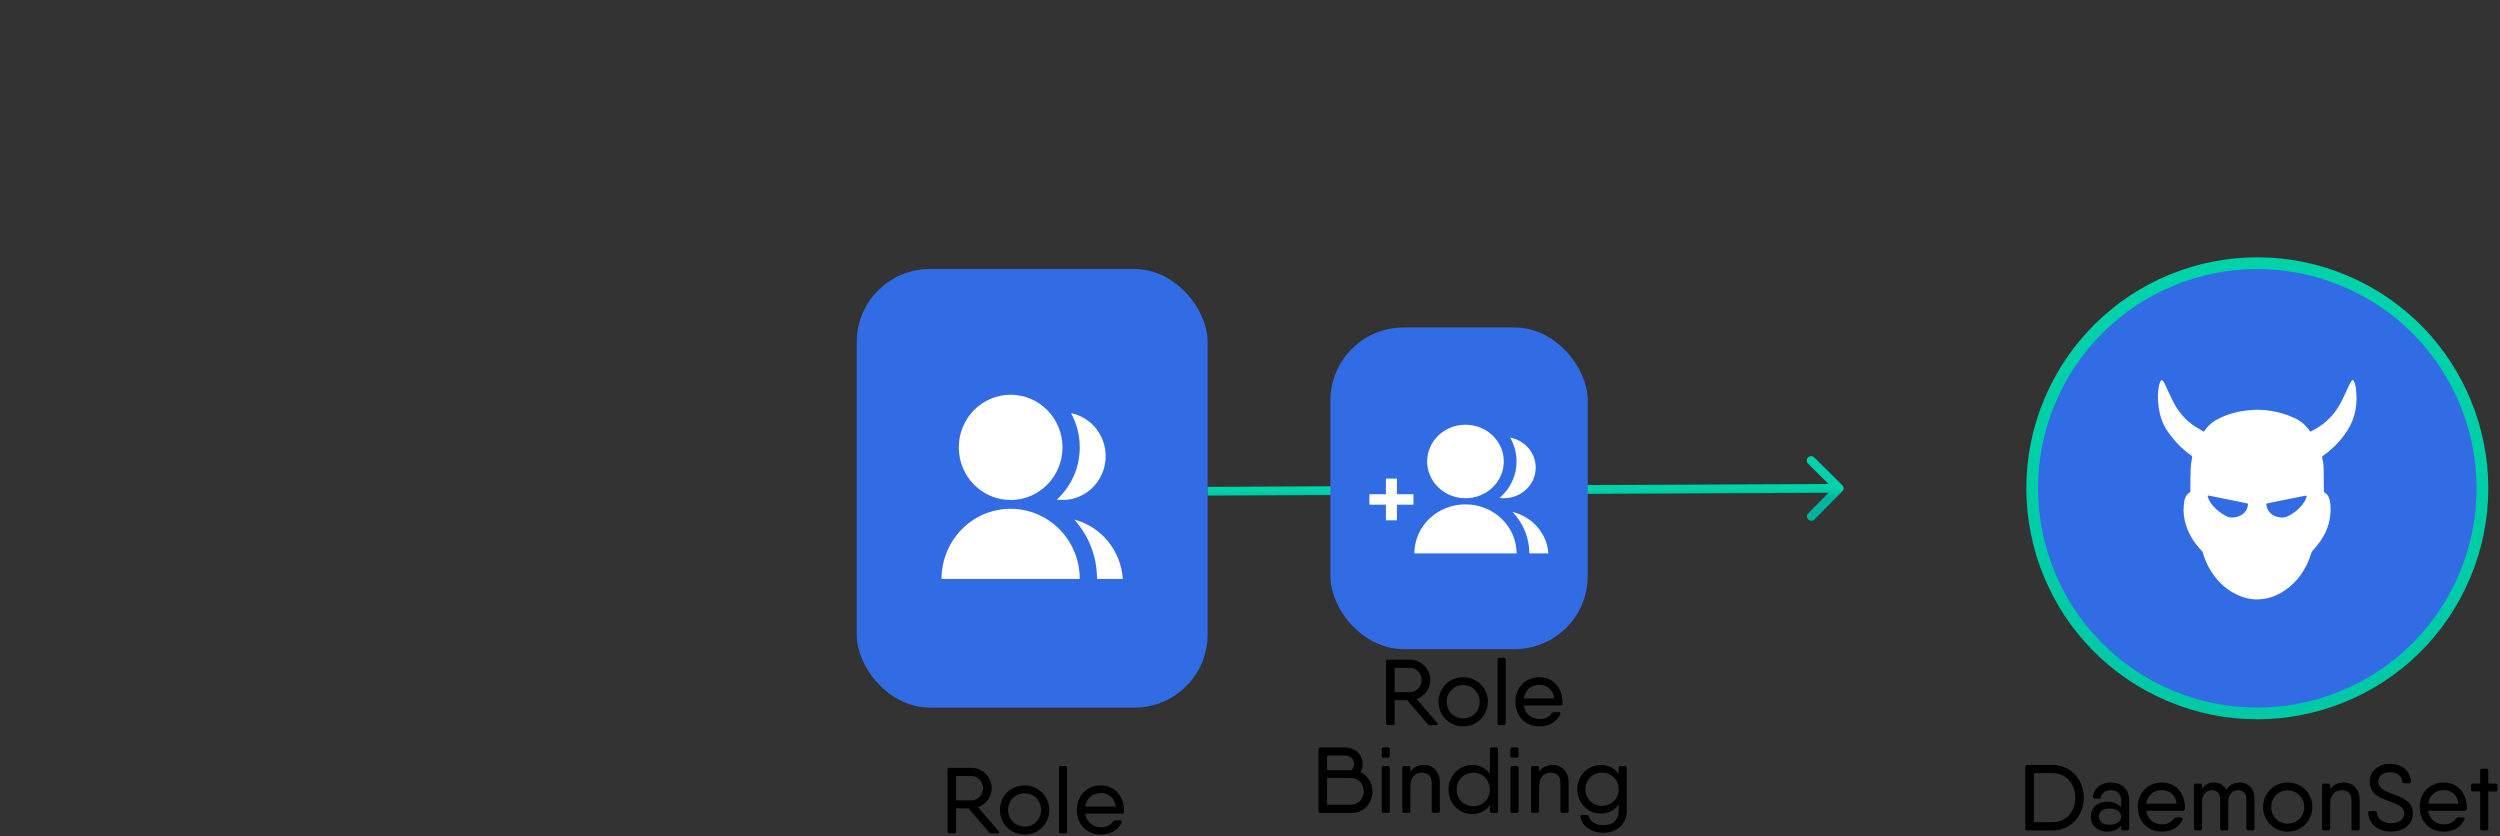 <svg width="100%" viewBox="0 0 855 286" fill="none" xmlns="http://www.w3.org/2000/svg">
  <rect x="0" y="0" width="855" height="286" fill="#333333" stroke="none"/>
  <rect x="295.5" y="94.5" width="115" height="145" rx="22.5" fill="#326CE5" stroke="#326CE5" stroke-width="5" />
  <path
    d="M322 198C322 191.635 324.49 185.53 328.923 181.029C333.356 176.529 339.369 174 345.638 174C351.907 174 357.92 176.529 362.353 181.029C366.786 185.53 369.276 191.635 369.276 198H322ZM345.638 171C335.843 171 327.91 162.945 327.91 153C327.91 143.055 335.843 135 345.638 135C355.433 135 363.367 143.055 363.367 153C363.367 162.945 355.433 171 345.638 171ZM367.394 177.699C371.914 178.878 375.952 181.476 378.934 185.12C381.915 188.765 383.688 193.273 384 198H375.186C375.186 190.17 372.231 183.042 367.394 177.699ZM361.417 170.871C363.893 168.622 365.873 165.868 367.227 162.788C368.582 159.708 369.28 156.373 369.276 153C369.283 148.9 368.25 144.868 366.277 141.291C369.624 141.974 372.634 143.812 374.797 146.494C376.96 149.175 378.141 152.534 378.141 156C378.141 158.137 377.692 160.25 376.823 162.197C375.954 164.144 374.685 165.879 373.101 167.288C371.518 168.696 369.656 169.744 367.641 170.362C365.625 170.98 363.503 171.154 361.417 170.871Z"
    fill="white" />
  <path
    d="M702.564 133.747L704.368 134.61L702.564 133.747C684.206 172.1 700.411 218.075 738.759 236.435C777.108 254.796 823.078 238.589 841.436 200.236C859.794 161.883 843.589 115.908 805.241 97.547C786.825 88.73 765.662 87.591 746.406 94.38C727.15 101.168 711.38 115.329 702.564 133.747Z"
    fill="#326CE5" stroke="url(#paint0_linear_9908_31475)" stroke-width="4" />
  <path
    d="M753.715 147.634C753.845 147.474 753.926 147.386 753.991 147.289C755.334 145.263 757.211 143.87 759.404 142.861C762.488 141.435 765.741 140.618 769.115 140.29C774.27 139.793 779.214 140.618 783.965 142.628C785.429 143.253 786.838 144.014 787.995 145.111C788.658 145.736 789.2 146.473 789.791 147.161C789.913 147.305 790.018 147.458 790.155 147.642C790.754 147.321 791.329 147.017 791.903 146.697C795.966 144.398 798.919 141.083 800.959 136.942C801.865 135.108 802.682 133.234 803.556 131.384C803.734 131.016 803.945 130.647 804.188 130.319C804.519 129.879 804.851 129.887 805.062 130.391C805.32 131 805.547 131.64 805.644 132.289C806.445 137.703 805.685 142.861 802.642 147.49C800.473 150.789 797.714 153.592 794.461 155.891C794.193 156.083 794.104 156.243 794.185 156.572C794.55 158.045 794.687 159.543 794.695 161.056C794.703 163.379 794.752 165.701 794.776 168.024C794.776 168.264 794.841 168.392 795.076 168.513C795.715 168.833 796.103 169.401 796.395 170.034C796.848 171.011 796.977 172.052 797.034 173.11C797.374 179.124 794.946 184.049 790.908 188.35C790.714 188.55 790.568 188.823 790.487 189.095C788.861 194.397 785.996 198.834 781.319 201.989C778.599 203.823 775.581 204.888 772.279 204.992C769.641 205.08 767.149 204.416 764.794 203.262C760.554 201.196 757.503 197.929 755.31 193.836C754.484 192.298 753.853 190.689 753.359 189.015C753.295 188.783 753.149 188.55 752.987 188.374C750.155 185.435 748.124 182.063 747.201 178.083C746.675 175.808 746.651 173.502 747.072 171.211C747.225 170.403 747.541 169.65 748.116 169.033C748.253 168.889 748.391 168.697 748.569 168.641C749.103 168.464 749.095 168.08 749.103 167.632C749.119 165.109 749.111 162.586 749.216 160.063C749.265 158.87 749.499 157.685 749.702 156.499C749.758 156.163 749.694 156.003 749.427 155.811C746.173 153.504 743.462 150.653 741.229 147.378C739.432 144.743 738.558 141.747 738.186 138.608C737.911 136.301 737.903 133.995 738.421 131.721C738.518 131.28 738.672 130.848 738.858 130.439C739.109 129.887 739.449 129.862 739.813 130.367C740.047 130.687 740.25 131.048 740.42 131.408C741.318 133.314 742.16 135.252 743.106 137.142C744.927 140.77 747.468 143.806 750.948 146.008C751.846 146.561 752.769 147.081 753.715 147.634ZM763.2 177.002C764.81 176.978 765.967 176.601 766.995 175.832C768.047 175.048 768.654 173.998 768.8 172.693C768.832 172.357 768.759 172.165 768.379 172.124C768.071 172.092 767.772 171.996 767.472 171.932C763.483 171.123 759.502 170.322 755.512 169.514C755.051 169.418 754.921 169.522 755.075 169.954C755.31 170.587 755.552 171.244 755.925 171.796C757.187 173.654 758.854 175.096 760.804 176.217C761.638 176.705 762.536 177.026 763.2 177.002ZM780.339 177.002C781.1 177.01 781.82 176.858 782.492 176.521C784.806 175.376 786.684 173.718 788.108 171.588C788.432 171.099 788.626 170.507 788.82 169.946C788.958 169.546 788.82 169.434 788.391 169.522C784.078 170.395 779.765 171.276 775.452 172.14C775.136 172.205 775.015 172.373 775.087 172.637C775.265 173.262 775.371 173.942 775.694 174.479C776.73 176.193 778.389 176.89 780.339 177.002Z"
    fill="white" />
  <path
    d="M701.994 261.6H695.594H693.322C692.874 261.6 692.65 261.856 692.65 262.304V283.328C692.65 283.776 692.874 284 693.322 284H693.77H701.994C708.17 284 712.65 279.04 712.65 272.8C712.65 266.592 708.17 261.6 701.994 261.6ZM701.994 281.184H695.594V264.416H701.994C706.634 264.416 709.77 268.096 709.77 272.8C709.77 277.536 706.634 281.184 701.994 281.184ZM721.971 267.616C718.643 267.616 716.147 269.504 715.763 272.416C715.731 272.896 716.019 273.12 716.435 273.12H717.843C718.259 273.12 718.451 272.896 718.579 272.512C718.867 271.008 720.307 270.24 721.971 270.24C723.827 270.24 725.427 271.232 725.427 273.76V276.032C724.403 274.88 722.707 274.176 720.691 274.176C717.779 274.176 715.059 275.872 715.059 279.296C715.059 282.72 717.779 284.416 720.691 284.416C722.707 284.416 724.403 283.744 725.427 282.368V283.328C725.427 283.776 725.683 284 726.099 284H727.507C727.955 284 728.179 283.776 728.179 283.328V273.696C728.179 269.824 725.523 267.616 721.971 267.616ZM721.491 282.08C718.995 282.08 717.843 280.896 717.843 279.296C717.843 277.696 718.995 276.512 721.491 276.512C723.795 276.512 725.427 277.6 725.427 279.296C725.427 280.896 723.795 282.08 721.491 282.08ZM739.41 267.616C734.418 267.616 731.122 271.296 731.122 276C731.122 280.832 734.45 284.416 739.442 284.416C742.706 284.416 745.33 282.784 746.45 280.256C746.642 279.84 746.385 279.552 745.874 279.552H744.338C743.954 279.552 743.73 279.712 743.506 280C742.77 281.12 741.33 281.92 739.474 281.92C736.658 281.92 734.482 280.224 734.002 277.28H744.434H746.514C746.93 277.28 747.218 277.088 747.25 276.64C747.25 276.448 747.25 276.256 747.25 276.064C747.25 271.552 744.242 267.616 739.41 267.616ZM734.002 274.848C734.418 272.064 736.434 270.208 739.41 270.208C741.81 270.208 744.018 271.712 744.434 274.848H734.002ZM766.011 267.616C764.219 267.616 762.587 268.256 761.403 270.112C760.539 268.48 758.971 267.616 757.243 267.616C755.707 267.616 754.203 268.192 753.115 269.76V268.704C753.115 268.256 752.859 268 752.443 268H751.003C750.555 268 750.331 268.256 750.331 268.704V283.328C750.331 283.776 750.555 284 751.003 284H752.443C752.859 284 753.115 283.776 753.115 283.328V274.272C753.115 271.136 755.067 270.24 756.507 270.24C758.011 270.24 759.291 271.104 759.291 273.344V283.328C759.291 283.776 759.547 284 759.963 284H761.403C761.851 284 762.075 283.776 762.075 283.328V274.272C762.075 271.136 764.027 270.24 765.467 270.24C766.971 270.24 768.251 271.104 768.251 273.344V283.328C768.251 283.776 768.507 284 768.955 284H770.363C770.811 284 771.035 283.776 771.035 283.328V273.216C771.035 269.536 768.827 267.616 766.011 267.616ZM782.413 284.416C787.085 284.416 790.829 280.768 790.829 276C790.829 271.264 787.085 267.616 782.413 267.616C777.709 267.616 773.965 271.264 773.965 276C773.965 280.768 777.709 284.416 782.413 284.416ZM782.413 281.696C779.213 281.696 776.749 279.232 776.749 276C776.749 272.768 779.213 270.304 782.413 270.304C785.581 270.304 788.045 272.768 788.045 276C788.045 279.232 785.581 281.696 782.413 281.696ZM801.663 267.616C799.711 267.616 798.079 268.256 796.927 269.984V268.704C796.927 268.256 796.671 268 796.255 268H794.815C794.367 268 794.143 268.256 794.143 268.704V283.328C794.143 283.776 794.367 284 794.815 284H796.255C796.671 284 796.927 283.776 796.927 283.328V274.912C796.927 271.456 798.911 270.24 800.927 270.24C802.815 270.24 804.223 271.424 804.223 273.728V283.328C804.223 283.776 804.479 284 804.927 284H806.335C806.783 284 807.007 283.776 807.007 283.328V273.632C807.007 269.856 804.639 267.616 801.663 267.616ZM817.837 284.416C821.741 284.416 825.197 282.112 825.197 278.208C825.197 273.856 821.229 272.64 817.901 271.392C815.405 270.432 813.421 269.536 813.421 267.296C813.421 265.28 815.117 264.096 817.389 264.096C819.629 264.096 821.293 265.152 821.581 267.232C821.613 267.648 821.837 267.872 822.253 267.872H823.885C824.333 267.872 824.557 267.648 824.525 267.168C824.205 263.264 820.973 261.216 817.389 261.216C813.805 261.216 810.445 263.392 810.445 267.296C810.445 271.776 814.253 272.96 817.581 274.208C820.077 275.104 822.253 276.032 822.253 278.208C822.253 280.224 820.429 281.536 817.837 281.536C815.117 281.536 813.197 280.32 812.877 278.048C812.845 277.6 812.621 277.376 812.205 277.376H810.573C810.125 277.376 809.901 277.632 809.933 278.08C810.253 282.24 813.773 284.416 817.837 284.416ZM835.816 267.616C830.824 267.616 827.528 271.296 827.528 276C827.528 280.832 830.856 284.416 835.848 284.416C839.112 284.416 841.736 282.784 842.856 280.256C843.048 279.84 842.792 279.552 842.28 279.552H840.744C840.36 279.552 840.136 279.712 839.912 280C839.176 281.12 837.736 281.92 835.88 281.92C833.064 281.92 830.888 280.224 830.408 277.28H840.84H842.92C843.336 277.28 843.624 277.088 843.656 276.64C843.656 276.448 843.656 276.256 843.656 276.064C843.656 271.552 840.648 267.616 835.816 267.616ZM830.408 274.848C830.824 272.064 832.84 270.208 835.816 270.208C838.216 270.208 840.424 271.712 840.84 274.848H830.408ZM853.461 268H850.997V263.584C850.997 263.136 850.773 262.88 850.325 262.88H848.885C848.469 262.88 848.213 263.136 848.213 263.584V268H845.749C845.301 268 845.045 268.256 845.045 268.704V270.016C845.045 270.464 845.301 270.688 845.749 270.688H848.213V283.328C848.213 283.776 848.469 284 848.885 284H850.325C850.773 284 850.997 283.776 850.997 283.328V270.688H853.461C853.909 270.688 854.133 270.464 854.133 270.016V268.704C854.133 268.256 853.909 268 853.461 268Z"
    fill="currentColor" />
  <path
    d="M341.481 284.168L334.473 276.072C337.193 275.112 339.145 272.552 339.145 269.576C339.145 265.736 336.041 262.6 332.201 262.6H326.985H324.713C324.265 262.6 324.041 262.856 324.041 263.304V284.328C324.041 284.776 324.265 285 324.713 285H326.313C326.761 285 326.985 284.776 326.985 284.328V276.456H331.241L338.249 284.616C338.473 284.904 338.761 285 339.113 285H341.097C341.673 285 341.833 284.616 341.481 284.168ZM326.985 265.384H332.201C334.377 265.384 336.201 267.24 336.201 269.576C336.201 271.88 334.377 273.736 332.201 273.736H326.985V265.384ZM350.429 285.416C355.101 285.416 358.845 281.768 358.845 277C358.845 272.264 355.101 268.616 350.429 268.616C345.725 268.616 341.981 272.264 341.981 277C341.981 281.768 345.725 285.416 350.429 285.416ZM350.429 282.696C347.229 282.696 344.765 280.232 344.765 277C344.765 273.768 347.229 271.304 350.429 271.304C353.597 271.304 356.061 273.768 356.061 277C356.061 280.232 353.597 282.696 350.429 282.696ZM362.831 285H364.271C364.687 285 364.943 284.776 364.943 284.328V262.664C364.943 262.216 364.687 261.96 364.271 261.96H362.831C362.383 261.96 362.159 262.216 362.159 262.664V284.328C362.159 284.776 362.383 285 362.831 285ZM376.55 268.616C371.558 268.616 368.262 272.296 368.262 277C368.262 281.832 371.59 285.416 376.582 285.416C379.846 285.416 382.47 283.784 383.59 281.256C383.782 280.84 383.526 280.552 383.014 280.552H381.478C381.094 280.552 380.87 280.712 380.646 281C379.91 282.12 378.47 282.92 376.614 282.92C373.798 282.92 371.622 281.224 371.142 278.28H381.574H383.654C384.07 278.28 384.358 278.088 384.39 277.64C384.39 277.448 384.39 277.256 384.39 277.064C384.39 272.552 381.382 268.616 376.55 268.616ZM371.142 275.848C371.558 273.064 373.574 271.208 376.55 271.208C378.95 271.208 381.158 272.712 381.574 275.848H371.142Z"
    fill="currentColor" />
  <path
    d="M630.066 168.056C630.649 167.467 630.644 166.518 630.056 165.934L620.466 156.433C619.877 155.85 618.927 155.854 618.344 156.443C617.761 157.031 617.766 157.981 618.354 158.564L626.879 167.01L618.433 175.534C617.85 176.123 617.854 177.073 618.443 177.656C619.031 178.239 619.981 178.234 620.564 177.646L630.066 168.056ZM413.007 169.5L629.007 168.5L628.993 165.5L412.993 166.5L413.007 169.5Z"
    fill="url(#paint1_linear_9908_31475)" />
  <rect x="457.5" y="114.5" width="83" height="105" rx="22.5" fill="#326CE5" stroke="#326CE5" stroke-width="5" />
  <path
    d="M483.714 189.251C483.714 184.805 485.555 180.542 488.832 177.399C492.109 174.255 496.554 172.489 501.189 172.489C505.823 172.489 510.268 174.255 513.545 177.399C516.822 180.542 518.664 184.805 518.664 189.251H483.714ZM501.189 170.394C493.947 170.394 488.082 164.768 488.082 157.822C488.082 150.877 493.947 145.251 501.189 145.251C508.43 145.251 514.295 150.877 514.295 157.822C514.295 164.768 508.43 170.394 501.189 170.394ZM517.272 175.073C520.613 175.896 523.599 177.71 525.803 180.256C528.007 182.801 529.318 185.949 529.548 189.251H523.032C523.032 183.782 520.848 178.804 517.272 175.073ZM512.853 170.304C514.684 168.733 516.147 166.81 517.149 164.659C518.15 162.508 518.666 160.178 518.664 157.822C518.668 154.959 517.905 152.143 516.446 149.645C518.92 150.122 521.146 151.405 522.745 153.278C524.344 155.151 525.217 157.497 525.217 159.918C525.217 161.41 524.885 162.886 524.243 164.246C523.6 165.605 522.662 166.818 521.491 167.801C520.321 168.785 518.944 169.517 517.454 169.948C515.965 170.38 514.396 170.501 512.853 170.304Z"
    fill="white" />
  <path
    d="M477.749 169.035H483.4V172.602H477.749V177.954H473.982V172.602H468.331V169.035H473.982V163.683H477.749V169.035Z"
    fill="white" />
  <path
    d="M491.481 247.168L484.473 239.072C487.193 238.112 489.145 235.552 489.145 232.576C489.145 228.736 486.041 225.6 482.201 225.6H476.985H474.713C474.265 225.6 474.041 225.856 474.041 226.304V247.328C474.041 247.776 474.265 248 474.713 248H476.313C476.761 248 476.985 247.776 476.985 247.328V239.456H481.241L488.249 247.616C488.473 247.904 488.761 248 489.113 248H491.097C491.673 248 491.833 247.616 491.481 247.168ZM476.985 228.384H482.201C484.377 228.384 486.201 230.24 486.201 232.576C486.201 234.88 484.377 236.736 482.201 236.736H476.985V228.384ZM500.429 248.416C505.101 248.416 508.845 244.768 508.845 240C508.845 235.264 505.101 231.616 500.429 231.616C495.725 231.616 491.981 235.264 491.981 240C491.981 244.768 495.725 248.416 500.429 248.416ZM500.429 245.696C497.229 245.696 494.765 243.232 494.765 240C494.765 236.768 497.229 234.304 500.429 234.304C503.597 234.304 506.061 236.768 506.061 240C506.061 243.232 503.597 245.696 500.429 245.696ZM512.831 248H514.271C514.687 248 514.943 247.776 514.943 247.328V225.664C514.943 225.216 514.687 224.96 514.271 224.96H512.831C512.383 224.96 512.159 225.216 512.159 225.664V247.328C512.159 247.776 512.383 248 512.831 248ZM526.55 231.616C521.558 231.616 518.262 235.296 518.262 240C518.262 244.832 521.59 248.416 526.582 248.416C529.846 248.416 532.47 246.784 533.59 244.256C533.782 243.84 533.526 243.552 533.014 243.552H531.478C531.094 243.552 530.87 243.712 530.646 244C529.91 245.12 528.47 245.92 526.614 245.92C523.798 245.92 521.622 244.224 521.142 241.28H531.574H533.654C534.07 241.28 534.358 241.088 534.39 240.64C534.39 240.448 534.39 240.256 534.39 240.064C534.39 235.552 531.382 231.616 526.55 231.616ZM521.142 238.848C521.558 236.064 523.574 234.208 526.55 234.208C528.95 234.208 531.158 235.712 531.574 238.848H521.142ZM465.252 264.016C465.732 263.216 466.02 262.256 466.02 261.296C466.02 258.128 463.588 255.632 459.972 255.632H453.86H451.588C451.14 255.632 450.916 255.856 450.916 256.304V277.328C450.916 277.776 451.14 278.032 451.588 278.032H452.196H462.308C466.372 278.032 469.38 274.768 469.38 270.736C469.38 267.728 467.748 265.168 465.252 264.016ZM459.972 258.384C461.924 258.384 463.076 259.696 463.076 261.36C463.076 262.128 462.788 262.832 462.308 263.376H453.86V258.384H459.972ZM461.892 275.216H453.86V266.064H461.924C464.74 266.064 466.404 268.112 466.404 270.64C466.404 273.168 464.708 275.216 461.892 275.216ZM473.206 259.12H474.646C475.062 259.12 475.318 258.896 475.318 258.448V256.304C475.318 255.856 475.062 255.6 474.646 255.6H473.206C472.758 255.6 472.534 255.856 472.534 256.304V258.448C472.534 258.896 472.758 259.12 473.206 259.12ZM473.206 278H474.646C475.062 278 475.318 277.776 475.318 277.328V262.704C475.318 262.256 475.062 262 474.646 262H473.206C472.758 262 472.534 262.256 472.534 262.704V277.328C472.534 277.776 472.758 278 473.206 278ZM487.085 261.616C485.133 261.616 483.501 262.256 482.349 263.984V262.704C482.349 262.256 482.093 262 481.677 262H480.237C479.789 262 479.565 262.256 479.565 262.704V277.328C479.565 277.776 479.789 278 480.237 278H481.677C482.093 278 482.349 277.776 482.349 277.328V268.912C482.349 265.456 484.333 264.24 486.349 264.24C488.237 264.24 489.645 265.424 489.645 267.728V277.328C489.645 277.776 489.901 278 490.349 278H491.757C492.205 278 492.429 277.776 492.429 277.328V267.632C492.429 263.856 490.061 261.616 487.085 261.616ZM511.643 255.6H510.203C509.787 255.6 509.531 255.856 509.531 256.304V264.72C508.251 262.8 506.203 261.616 503.483 261.616C499.067 261.616 495.387 265.264 495.387 270C495.387 274.768 499.067 278.416 503.483 278.416C506.203 278.416 508.251 277.232 509.531 275.312V277.328C509.531 277.776 509.787 278 510.203 278H511.643C512.091 278 512.315 277.776 512.315 277.328V256.304C512.315 255.856 512.091 255.6 511.643 255.6ZM503.867 275.728C500.635 275.728 498.171 273.264 498.171 270C498.171 266.736 500.635 264.272 503.867 264.272C507.067 264.272 509.531 266.736 509.531 270C509.531 273.264 507.067 275.728 503.867 275.728ZM517.237 259.12H518.677C519.093 259.12 519.349 258.896 519.349 258.448V256.304C519.349 255.856 519.093 255.6 518.677 255.6H517.237C516.789 255.6 516.565 255.856 516.565 256.304V258.448C516.565 258.896 516.789 259.12 517.237 259.12ZM517.237 278H518.677C519.093 278 519.349 277.776 519.349 277.328V262.704C519.349 262.256 519.093 262 518.677 262H517.237C516.789 262 516.565 262.256 516.565 262.704V277.328C516.565 277.776 516.789 278 517.237 278ZM531.116 261.616C529.164 261.616 527.532 262.256 526.38 263.984V262.704C526.38 262.256 526.124 262 525.708 262H524.268C523.82 262 523.596 262.256 523.596 262.704V277.328C523.596 277.776 523.82 278 524.268 278H525.708C526.124 278 526.38 277.776 526.38 277.328V268.912C526.38 265.456 528.364 264.24 530.38 264.24C532.268 264.24 533.676 265.424 533.676 267.728V277.328C533.676 277.776 533.932 278 534.38 278H535.788C536.236 278 536.46 277.776 536.46 277.328V267.632C536.46 263.856 534.092 261.616 531.116 261.616ZM555.674 262H554.266C553.85 262 553.594 262.256 553.594 262.704V264.752C552.314 262.832 550.234 261.616 547.514 261.616C543.098 261.616 539.418 265.264 539.418 269.936C539.418 274.608 543.098 278.256 547.514 278.256C550.234 278.256 552.314 277.04 553.594 275.12V277.328C553.594 280.336 551.706 282.224 548.282 282.224C545.498 282.224 543.77 280.72 543.386 279.312C543.258 278.896 543.066 278.704 542.65 278.704H541.21C540.794 278.704 540.506 278.928 540.538 279.408C540.986 282.64 544.538 284.816 548.282 284.816C552.474 284.816 556.346 282.32 556.346 277.328V262.704C556.346 262.256 556.122 262 555.674 262ZM547.898 275.6C544.666 275.6 542.202 273.136 542.202 269.936C542.202 266.704 544.666 264.24 547.898 264.24C551.13 264.24 553.594 266.704 553.594 269.936C553.594 273.136 551.13 275.6 547.898 275.6Z"
    fill="currentColor" />
  <defs>
    <linearGradient id="paint0_linear_9908_31475" x1="772" y1="92" x2="758.341" y2="569.523"
      gradientUnits="userSpaceOnUse">
      <stop stop-color="#00D3A9" />
      <stop offset="1" stop-color="#00B39F" />
    </linearGradient>
    <linearGradient id="paint1_linear_9908_31475" x1="521" y1="167.5" x2="521.014" y2="170.686"
      gradientUnits="userSpaceOnUse">
      <stop stop-color="#00D3A9" />
      <stop offset="1" stop-color="#00B39F" />
    </linearGradient>
  </defs>
</svg>